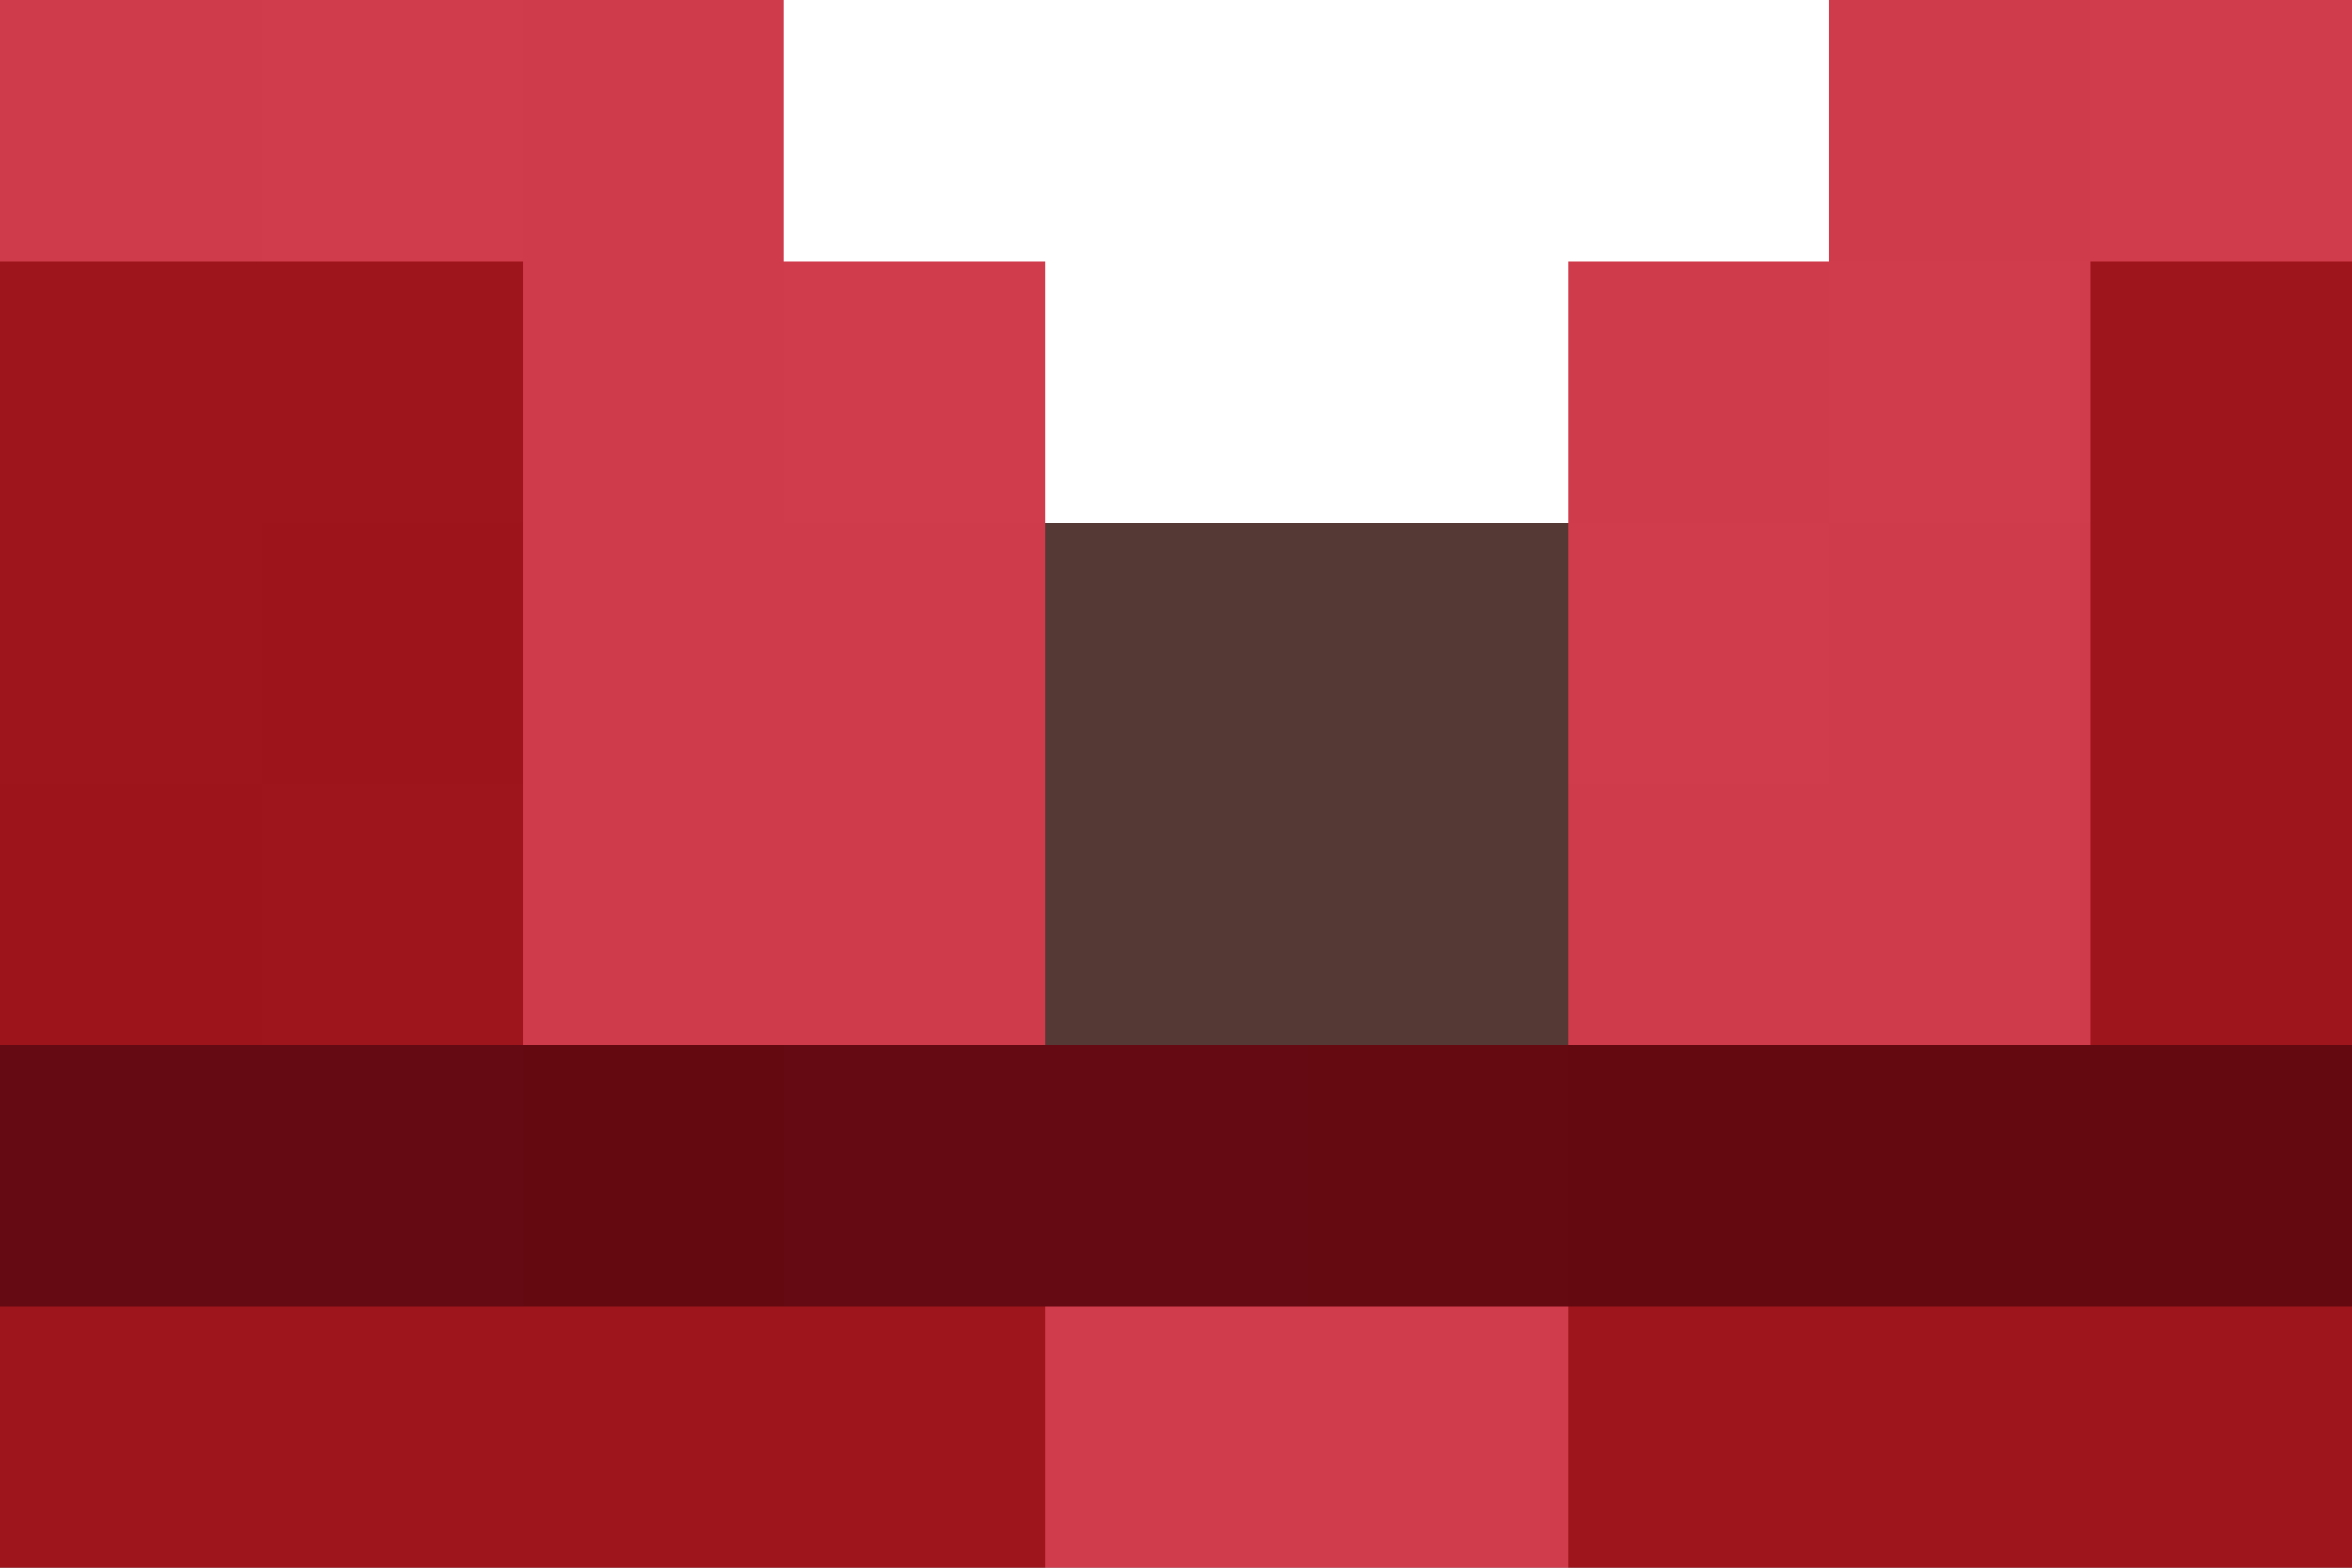 <svg xmlns="http://www.w3.org/2000/svg" viewBox="0 -0.5 9 6" shape-rendering="crispEdges"><rect x="0" y="-0.5" width="9" height="6" fill="#808080" stroke="none"/><path stroke="#d03b4b" d="M0 0h1m1 0h1m4 0h1M2 1h1m3 0h1M2 2h2m3 0h1M2 3h2m2 0h2"/><path stroke="#d13c4c" d="M1 0h1m6 0h1M4 5h2"/><path stroke="#fff" d="M3 0h4M4 1h2"/><path stroke="#9e151b" d="M0 1h2m6 0h1M0 2h1m7 0h1M8 3h1M2 5h2m3 0h2"/><path stroke="#d03c4c" d="M3 1h1m3 0h1M6 2h1"/><path stroke="#9d141b" d="M1 2h1M0 3h1"/><path stroke="#553935" d="M4 2h2M4 3h2"/><path stroke="#9e151c" d="M1 3h1M0 5h2m4 0h1"/><path stroke="#650a12" d="M0 4h2m1 0h2"/><path stroke="#650911" d="M2 4h1m3 0h3"/><path stroke="#660a12" d="M5 4h1"/></svg>